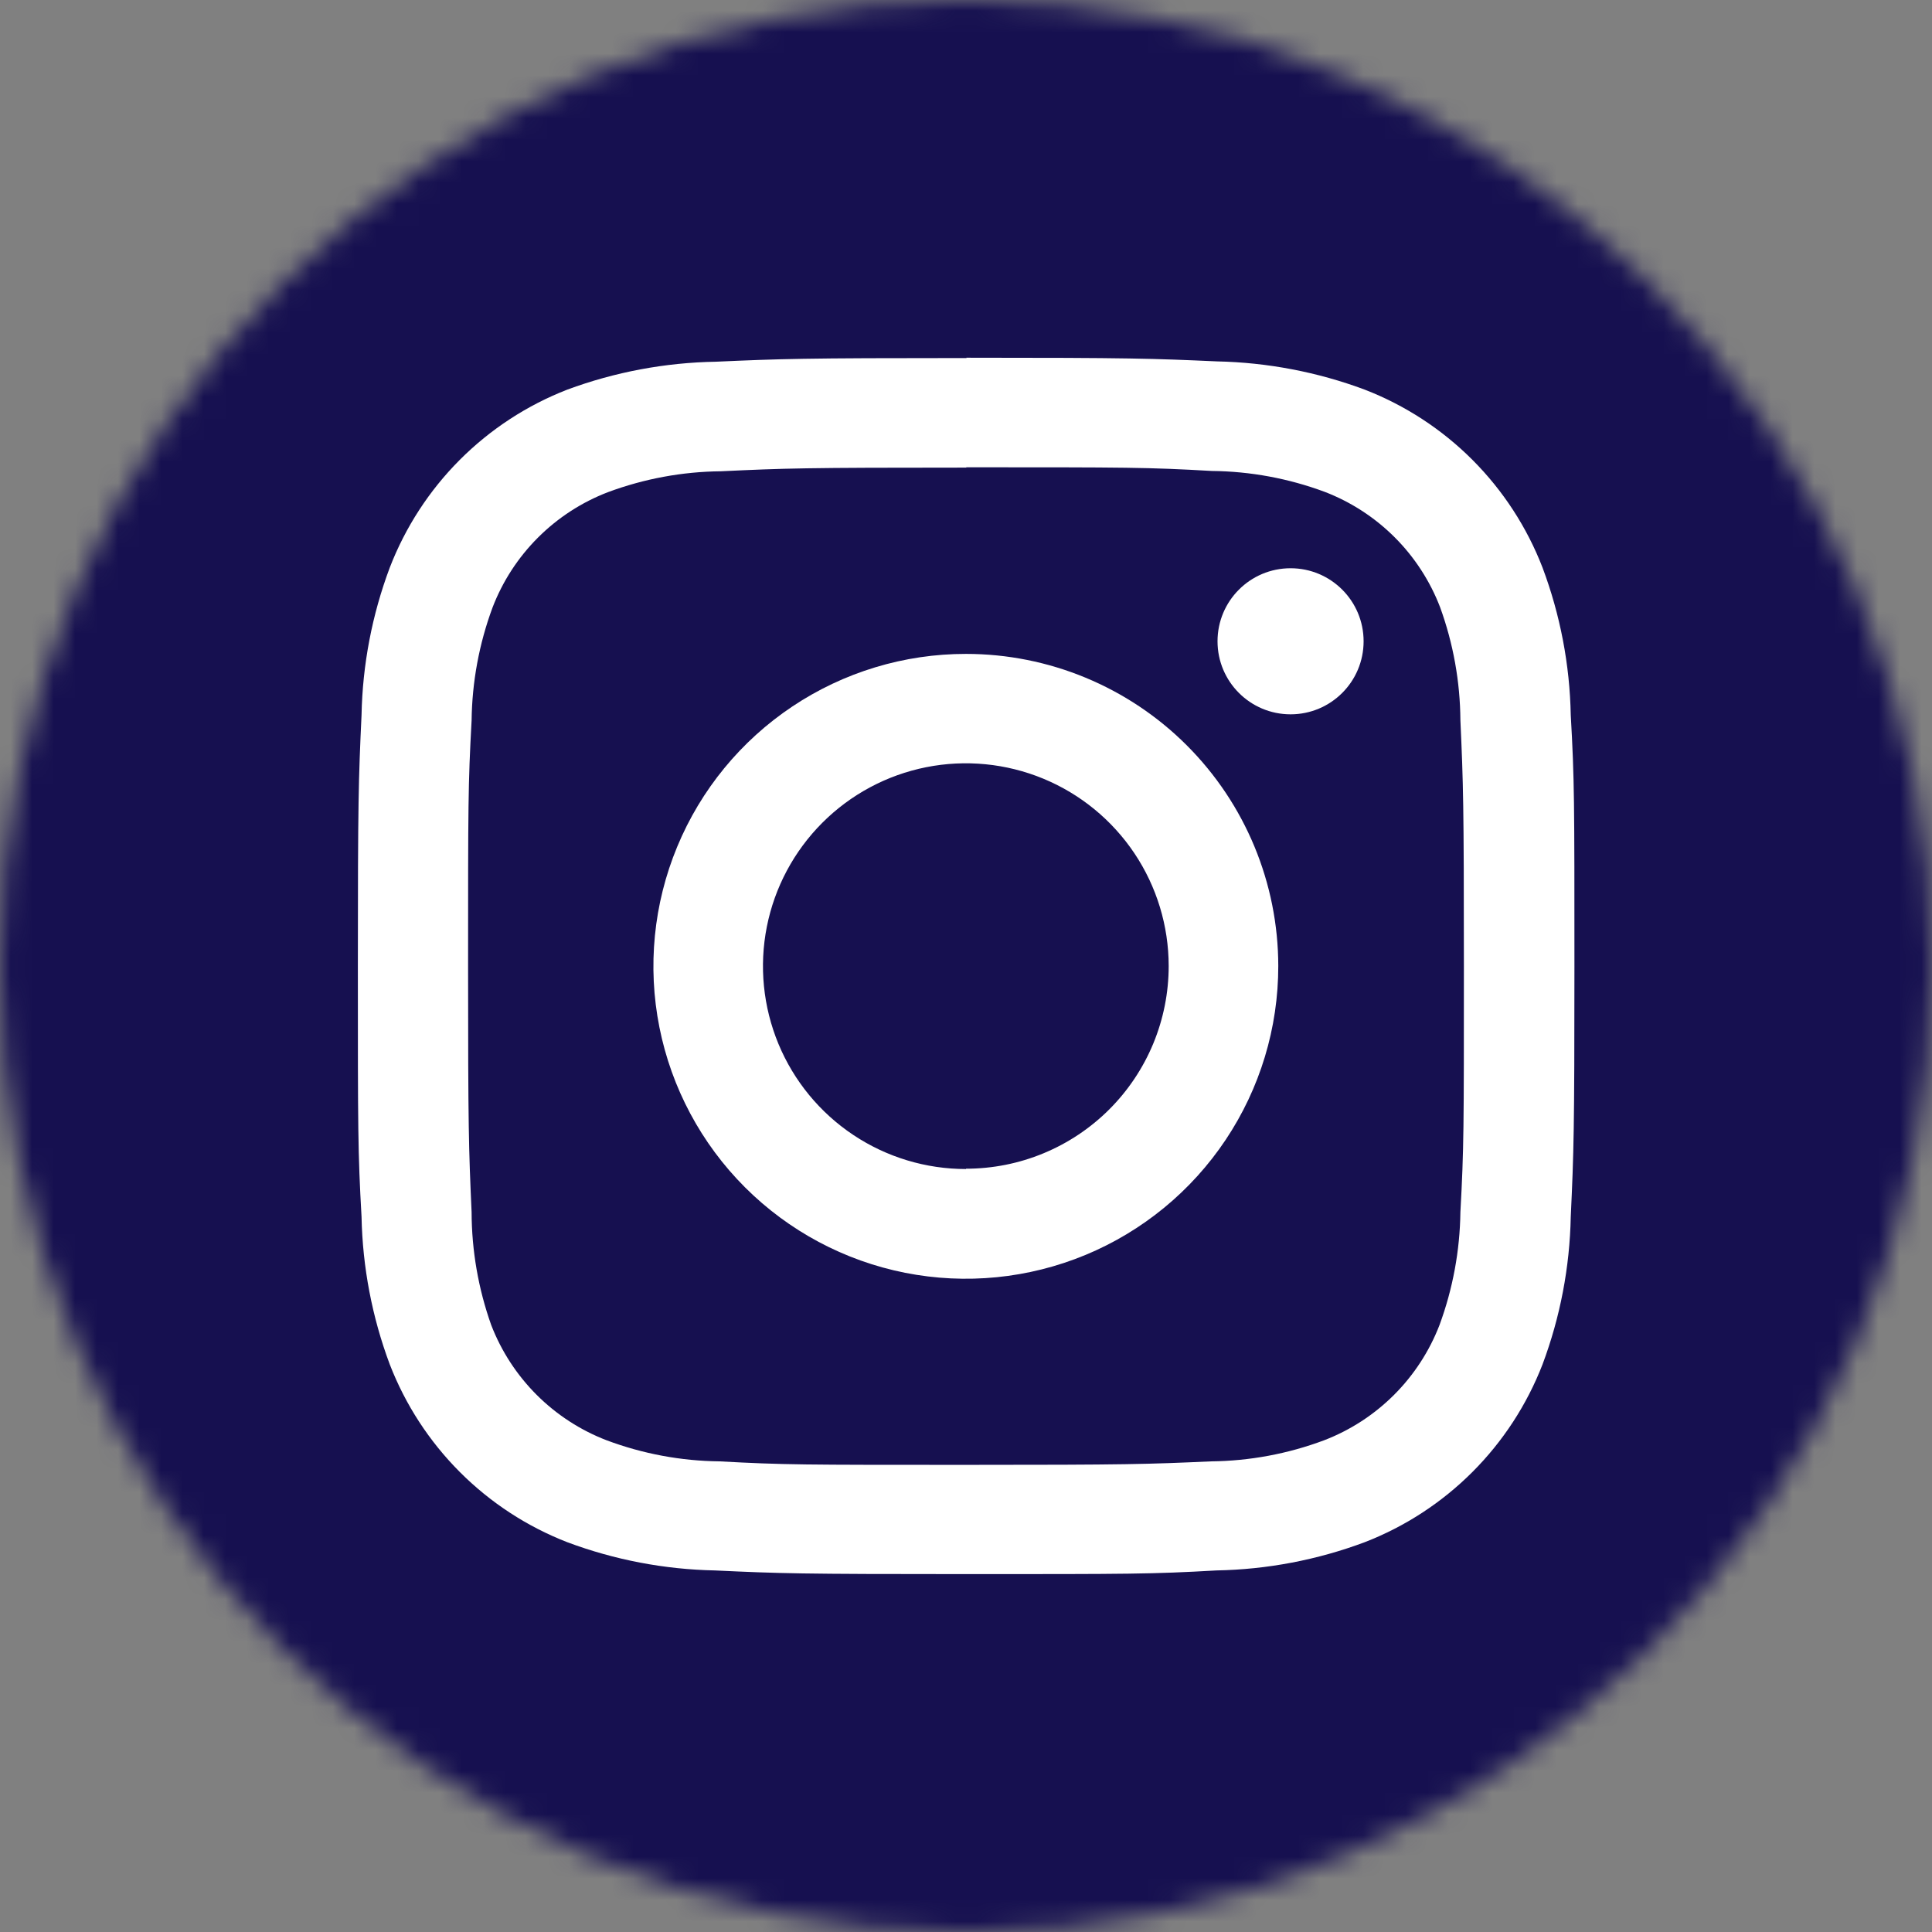 <svg width="90" height="90" viewBox="0 0 90 90" fill="none" xmlns="http://www.w3.org/2000/svg">
<rect x="0" y="0" width="90" height="90" fill="#808080" stroke="none"/>
<mask id="mask0_136_32" style="mask-type:luminance" maskUnits="userSpaceOnUse" x="0" y="0" width="90" height="90">
<path d="M45 90C69.853 90 90 69.853 90 45C90 20.147 69.853 0 45 0C20.147 0 0 20.147 0 45C0 69.853 20.147 90 45 90Z" fill="white"/>
</mask>
<g mask="url(#mask0_136_32)">
<mask id="mask1_136_32" style="mask-type:luminance" maskUnits="userSpaceOnUse" x="-4" y="-4" width="98" height="98">
<path d="M93.329 -3.336H-3.328V93.321H93.329V-3.336Z" fill="white"/>
</mask>
<g mask="url(#mask1_136_32)">
<rect x="-3.64" y="-3.588" width="97.117" height="96.798" fill="#1B1464"/>
<rect x="-3.64" y="-3.588" width="97.117" height="96.798" fill="black" fill-opacity="0.2"/>
</g>
<path d="M45 21.768C52.563 21.768 53.462 21.768 56.449 21.939C58.245 21.956 60.025 22.286 61.709 22.912C62.932 23.382 64.043 24.103 64.97 25.03C65.897 25.956 66.618 27.068 67.087 28.291C67.7 29.978 68.019 31.757 68.031 33.551C68.165 36.523 68.194 37.429 68.194 45C68.194 52.571 68.194 53.492 68.031 56.464C68.008 58.259 67.679 60.038 67.058 61.724C66.587 62.945 65.865 64.055 64.938 64.98C64.011 65.905 62.901 66.626 61.679 67.095C59.996 67.725 58.216 68.057 56.419 68.076C53.447 68.209 52.533 68.239 44.97 68.239C37.407 68.239 36.508 68.239 33.521 68.076C31.724 68.057 29.944 67.725 28.261 67.095C27.039 66.626 25.929 65.905 25.002 64.98C24.076 64.055 23.353 62.945 22.882 61.724C22.282 60.035 21.973 58.256 21.969 56.464C21.835 53.492 21.805 52.578 21.805 45.015C21.805 37.452 21.805 36.553 21.969 33.566C21.99 31.77 22.319 29.991 22.942 28.306C23.411 27.082 24.133 25.971 25.059 25.045C25.986 24.118 27.097 23.396 28.321 22.927C30.005 22.301 31.784 21.971 33.581 21.954C36.553 21.813 37.466 21.783 45.029 21.783M45.029 16.679C37.333 16.679 36.367 16.716 33.35 16.85C30.986 16.89 28.645 17.329 26.426 18.15C24.547 18.881 22.841 19.996 21.417 21.423C19.993 22.851 18.883 24.56 18.157 26.441C17.332 28.641 16.887 30.965 16.842 33.313C16.701 36.337 16.671 37.303 16.671 45C16.671 52.697 16.671 53.655 16.842 56.679C16.889 59.03 17.333 61.356 18.157 63.559C18.885 65.438 19.996 67.145 21.419 68.571C22.843 69.998 24.548 71.112 26.426 71.842C28.629 72.666 30.955 73.111 33.306 73.157C36.322 73.299 37.288 73.328 44.985 73.328C52.682 73.328 53.648 73.328 56.664 73.157C59.025 73.114 61.361 72.67 63.573 71.842C65.454 71.113 67.162 70 68.588 68.574C70.015 67.147 71.128 65.439 71.857 63.559C72.681 61.356 73.126 59.03 73.172 56.679C73.313 53.655 73.343 52.689 73.343 45C73.343 37.31 73.343 36.337 73.172 33.313C73.127 30.965 72.682 28.641 71.857 26.441C71.13 24.559 70.017 22.849 68.591 21.421C67.164 19.993 65.455 18.879 63.573 18.15C61.37 17.329 59.044 16.885 56.694 16.835C53.677 16.701 52.712 16.664 45.015 16.664L45.029 16.679Z" fill="white"/>
<path d="M45 30.461C42.12 30.459 39.305 31.312 36.91 32.911C34.516 34.51 32.649 36.783 31.547 39.444C30.444 42.104 30.156 45.031 30.718 47.855C31.28 50.679 32.667 53.273 34.703 55.309C36.74 57.344 39.335 58.73 42.159 59.291C44.984 59.851 47.911 59.561 50.571 58.458C53.23 57.354 55.503 55.486 57.1 53.091C58.698 50.695 59.549 47.88 59.547 45C59.544 41.143 58.011 37.445 55.283 34.719C52.555 31.992 48.856 30.461 45 30.461ZM45 54.458C43.131 54.459 41.303 53.906 39.748 52.869C38.193 51.832 36.981 50.357 36.264 48.631C35.548 46.904 35.359 45.005 35.722 43.171C36.085 41.338 36.984 39.653 38.305 38.33C39.625 37.008 41.308 36.106 43.141 35.74C44.974 35.374 46.874 35.56 48.602 36.274C50.329 36.988 51.806 38.198 52.846 39.751C53.885 41.304 54.441 43.131 54.442 45C54.442 46.24 54.198 47.468 53.724 48.614C53.249 49.759 52.554 50.8 51.677 51.677C50.8 52.554 49.759 53.249 48.613 53.724C47.468 54.199 46.24 54.443 45 54.443V54.458Z" fill="white"/>
<path d="M60.12 33.276C61.999 33.276 63.522 31.753 63.522 29.874C63.522 27.994 61.999 26.471 60.12 26.471C58.24 26.471 56.717 27.994 56.717 29.874C56.717 31.753 58.24 33.276 60.12 33.276Z" fill="white"/>
</g>
</svg>
